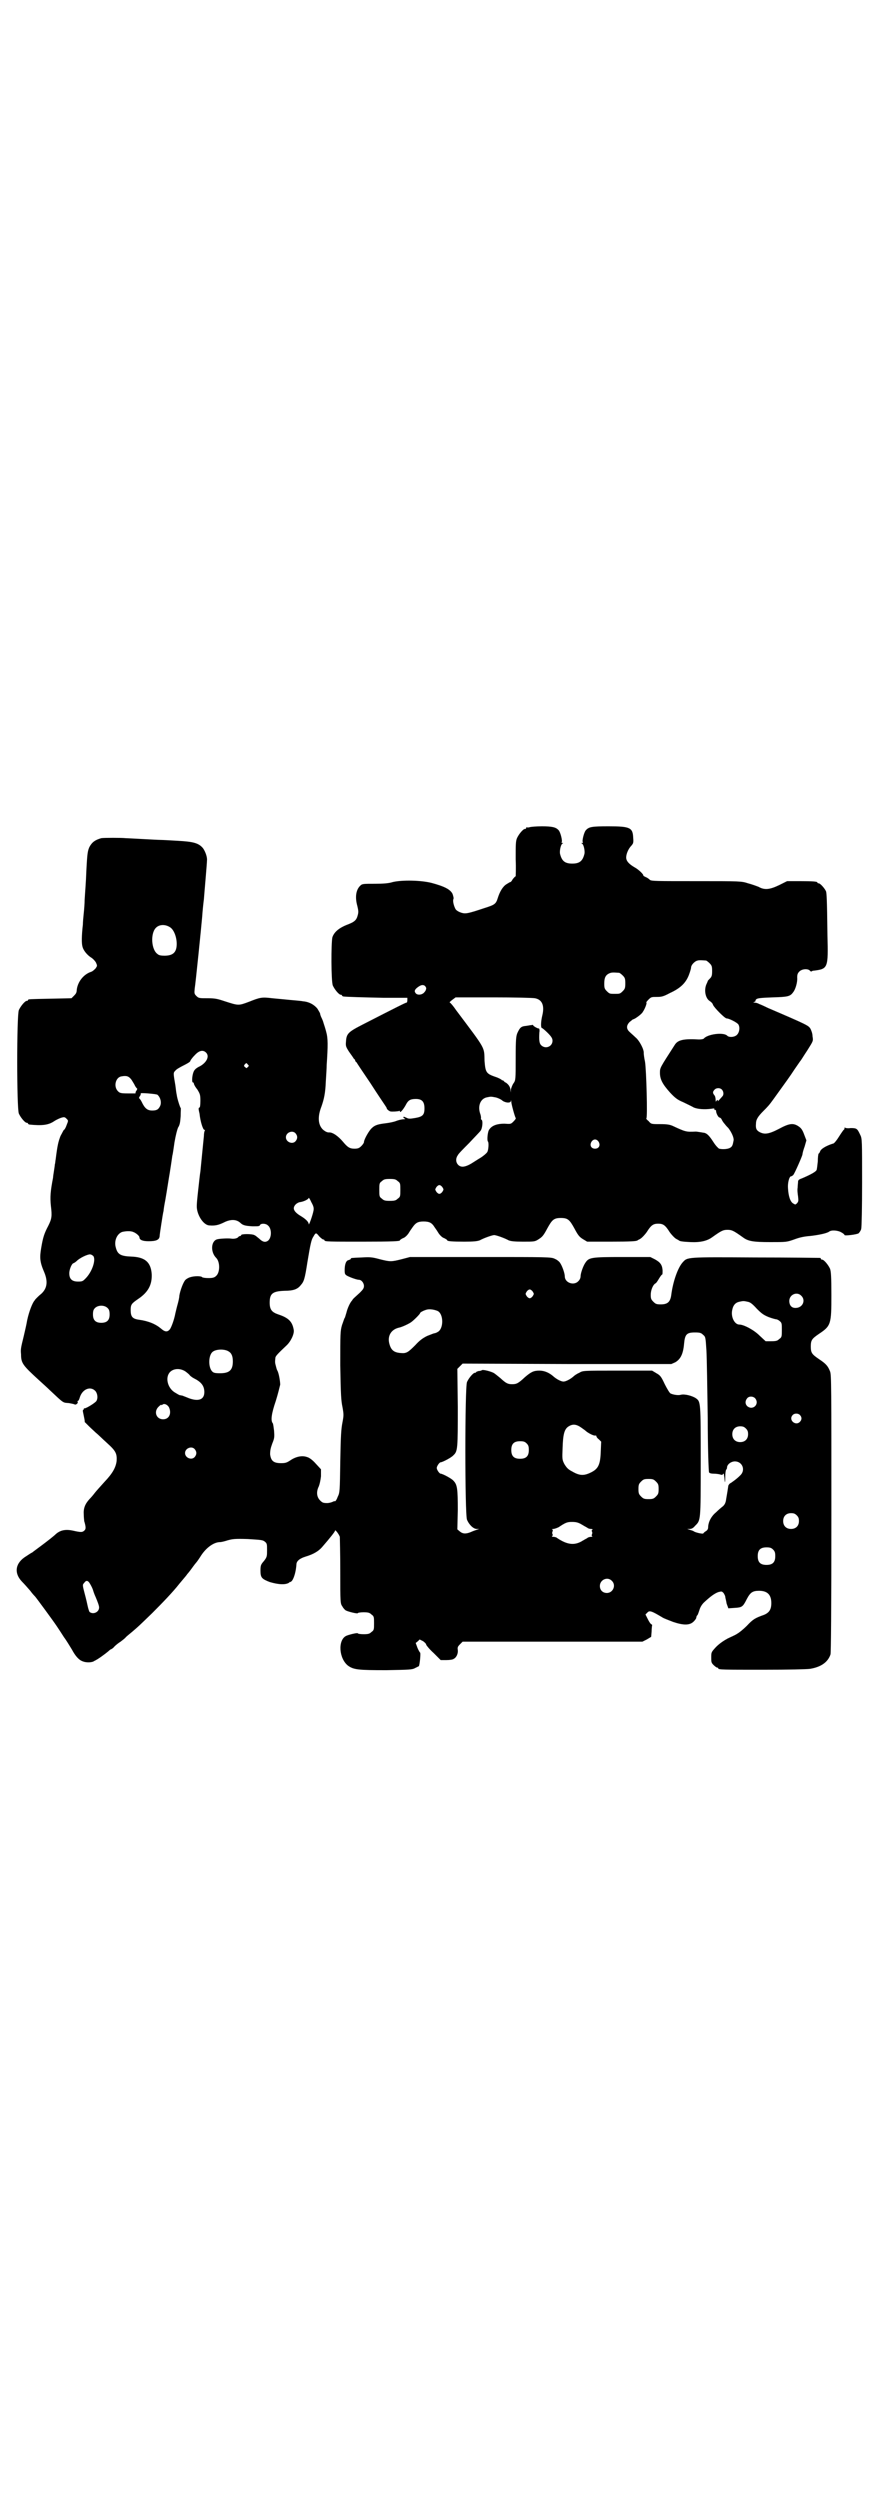 <?xml version="1.0" standalone="no"?>
<!DOCTYPE svg PUBLIC "-//W3C//DTD SVG 20010904//EN"
 "http://www.w3.org/TR/2001/REC-SVG-20010904/DTD/svg10.dtd">
<svg version="1.0" xmlns="http://www.w3.org/2000/svg"
 width="1000pt" height="2850pt" viewBox="0 0 1000 2850"
 preserveAspectRatio="xMidYMid meet">
<g transform="translate(0,2850) scale(0.5,-0.5)"
fill="#000000" stroke="none">
<path d="M1208 3814 c-3 -1 -6 -1 -7 0 0 0 -1 0 -1 -2 0 -1 -1 -2 -3 -2 -4 0
-14 -12 -18 -21 -3 -7 -3 -15 -3 -48 1 -21 0 -39 0 -39 -1 0 -4 -3 -7 -7 -2
-4 -5 -7 -5 -6 -1 0 -4 -2 -9 -5 -8 -5 -15 -16 -20 -32 -4 -13 -7 -15 -29 -22
-39 -13 -44 -14 -54 -11 -6 2 -11 5 -13 8 -4 7 -7 19 -5 23 1 2 0 6 -2 12 -5
10 -18 17 -48 25 -24 6 -66 7 -88 2 -9 -3 -22 -4 -41 -4 -26 0 -29 0 -33 -4
-10 -9 -13 -26 -7 -47 2 -9 3 -13 1 -20 -3 -12 -7 -16 -26 -23 -17 -7 -28 -16
-32 -28 -3 -13 -3 -100 1 -110 4 -9 14 -21 18 -21 2 0 3 -1 3 -2 0 -1 1 -1 3
-2 9 -1 46 -2 92 -3 l54 0 0 -5 c0 -4 -1 -6 -2 -6 -2 0 -20 -9 -102 -51 -31
-16 -35 -20 -36 -38 -1 -10 0 -12 7 -23 5 -7 10 -14 11 -16 2 -1 3 -3 3 -4 0
-1 1 -3 3 -4 1 -2 15 -23 32 -48 16 -25 31 -47 33 -50 2 -3 4 -6 4 -7 0 -2 5
-6 8 -7 4 -1 18 0 20 1 1 1 2 0 2 -1 0 -5 8 5 13 14 5 10 9 13 17 14 19 2 26
-4 26 -21 0 -15 -4 -19 -21 -22 -12 -2 -15 -2 -19 0 -7 3 -8 4 -8 1 0 -1 2 -2
4 -3 1 0 0 -1 -4 -1 -4 0 -12 -2 -17 -4 -5 -2 -15 -4 -23 -5 -17 -2 -25 -4
-32 -11 -6 -5 -18 -26 -18 -32 0 -2 -3 -6 -6 -9 -5 -5 -8 -6 -16 -6 -11 0 -16
4 -26 16 -11 13 -24 22 -32 21 -4 0 -8 2 -13 6 -12 11 -13 30 -4 53 6 17 9 31
10 57 1 15 2 32 2 38 3 44 3 61 -1 75 -2 8 -5 17 -6 20 -1 4 -3 9 -5 13 -2 4
-3 8 -3 9 0 1 -3 6 -6 11 -7 9 -19 16 -33 17 -4 1 -17 2 -28 3 -11 1 -30 3
-42 4 -24 3 -28 2 -53 -8 -24 -9 -24 -9 -55 1 -18 6 -23 7 -40 7 -18 0 -20 0
-25 5 -5 5 -5 6 -4 17 2 11 15 140 17 163 1 14 2 25 4 41 1 14 7 81 7 88 1 8
-4 21 -9 28 -10 12 -22 15 -58 17 -17 1 -35 2 -39 2 -4 0 -22 1 -41 2 -19 1
-36 2 -39 2 -8 1 -49 1 -55 0 -14 -4 -21 -9 -27 -20 -4 -9 -5 -14 -7 -53 -1
-29 -3 -50 -4 -68 0 -7 -1 -21 -2 -30 -1 -9 -2 -21 -2 -26 -3 -26 -3 -43 -1
-50 2 -9 11 -20 21 -26 3 -2 8 -7 10 -11 3 -7 3 -7 -1 -13 -3 -3 -7 -7 -11 -8
-17 -6 -30 -23 -32 -41 0 -6 -2 -9 -6 -13 l-6 -6 -47 -1 c-50 -1 -52 -1 -52
-3 0 -1 -1 -2 -3 -2 -4 0 -14 -12 -18 -21 -5 -11 -5 -225 0 -236 4 -9 14 -21
18 -21 2 0 3 -1 3 -2 0 -1 1 -1 3 -2 30 -3 44 -1 57 8 3 2 9 5 14 7 9 3 10 2
14 -2 4 -4 4 -4 0 -14 -2 -6 -5 -11 -6 -11 -1 0 -4 -7 -8 -14 -5 -13 -7 -21
-11 -53 -1 -5 -1 -10 -2 -12 0 -2 -1 -9 -2 -15 -1 -6 -2 -13 -2 -15 -6 -31 -7
-44 -5 -64 3 -24 2 -30 -6 -46 -9 -17 -12 -26 -16 -50 -4 -23 -3 -33 7 -56 9
-22 6 -37 -7 -49 -4 -3 -8 -7 -10 -9 -2 -2 -4 -4 -5 -6 -5 -5 -13 -26 -17 -45
-2 -12 -6 -28 -8 -37 -7 -28 -7 -30 -6 -41 0 -20 4 -25 40 -58 10 -9 22 -20
26 -24 32 -30 29 -28 43 -29 5 -1 11 -2 13 -3 3 -2 9 3 7 6 -1 1 0 2 1 2 1 0
3 4 4 8 6 19 24 26 35 15 5 -5 7 -16 3 -23 -2 -4 -23 -17 -27 -17 -2 0 -2 0
-2 -1 1 -1 0 -2 -1 -2 -1 0 -1 -2 -1 -4 3 -15 5 -23 4 -24 0 0 4 -4 10 -10 5
-5 13 -12 16 -15 4 -3 15 -14 25 -23 20 -18 23 -24 22 -41 -2 -15 -9 -28 -28
-48 -9 -10 -19 -21 -22 -25 -3 -4 -8 -10 -12 -14 -10 -11 -14 -21 -13 -35 0
-7 1 -13 1 -15 4 -13 4 -18 1 -21 -5 -5 -8 -5 -26 -1 -18 4 -30 1 -40 -8 -4
-4 -18 -15 -30 -24 -12 -9 -23 -17 -24 -18 -1 0 -7 -4 -13 -8 -25 -15 -29 -38
-10 -58 5 -5 13 -14 19 -21 5 -7 10 -12 11 -13 2 -2 41 -55 49 -67 4 -6 12
-18 17 -26 6 -8 13 -20 18 -28 8 -15 16 -24 25 -27 7 -3 21 -3 26 1 9 4 26 17
32 22 3 3 6 5 7 5 0 0 4 2 7 6 3 3 9 8 14 11 4 3 9 7 11 9 1 2 9 8 16 14 14
12 14 12 45 42 24 24 48 49 62 67 16 19 16 19 18 22 1 1 6 7 11 14 5 7 9 12
10 13 1 1 6 8 11 16 12 18 29 30 43 30 3 0 11 2 17 4 11 3 16 4 46 3 31 -2 34
-2 39 -6 5 -4 5 -6 5 -19 0 -14 0 -16 -7 -25 -7 -8 -8 -10 -8 -22 0 -16 3 -19
21 -26 20 -6 37 -7 45 -1 1 2 2 2 2 1 0 -1 2 1 4 3 5 7 9 22 10 37 0 8 8 14
21 18 17 5 29 12 37 21 20 23 30 36 30 38 0 4 9 -8 11 -14 0 -3 1 -39 1 -79 0
-72 0 -73 5 -80 2 -4 6 -8 8 -9 6 -3 27 -8 27 -6 0 1 6 2 13 2 11 0 14 -1 18
-5 6 -4 6 -6 6 -20 0 -14 0 -16 -6 -20 -4 -4 -7 -5 -18 -5 -7 0 -13 1 -13 2 0
2 -21 -3 -27 -6 -19 -10 -16 -52 5 -68 13 -9 23 -10 87 -10 53 1 59 1 66 5 4
2 8 4 8 4 2 1 5 31 3 31 -1 1 -4 6 -6 11 l-4 11 5 4 4 4 8 -4 c4 -3 7 -6 7 -8
0 -1 7 -10 17 -19 l16 -16 13 0 c7 0 15 1 17 3 6 3 10 12 9 20 -1 6 0 8 5 13
l6 6 205 0 205 0 10 5 10 6 1 12 c0 7 1 13 1 14 1 0 0 2 -2 3 -2 1 -5 6 -8 12
l-5 10 4 4 c5 6 10 4 35 -11 3 -2 14 -6 24 -10 24 -8 38 -8 47 1 3 3 6 7 6 9
0 2 1 4 2 5 1 0 3 6 5 12 2 7 6 13 10 17 16 15 25 21 33 24 8 2 8 2 12 -2 2
-3 4 -7 4 -9 0 -2 2 -8 3 -15 l4 -11 14 1 c17 1 19 2 28 20 8 15 13 19 28 19
19 0 28 -9 28 -28 0 -15 -5 -22 -17 -27 -20 -7 -25 -10 -39 -25 -8 -8 -18 -16
-22 -18 -4 -3 -14 -7 -22 -11 -9 -5 -18 -11 -26 -19 -11 -12 -11 -12 -11 -24
0 -10 0 -12 5 -17 3 -3 7 -6 8 -6 2 0 3 -1 3 -2 0 -3 12 -3 103 -3 59 0 97 1
106 2 25 4 41 15 47 33 1 5 2 92 2 322 0 286 0 316 -3 323 -5 13 -10 18 -25
28 -16 11 -19 14 -19 29 0 15 3 18 19 29 27 18 28 22 28 88 0 43 -1 54 -3 60
-4 9 -14 21 -18 21 -2 0 -3 1 -3 2 0 1 -1 2 -2 2 -2 0 -68 1 -147 1 -158 1
-155 1 -166 -11 -11 -12 -22 -43 -26 -73 -2 -17 -8 -23 -24 -23 -10 0 -12 1
-17 6 -5 5 -6 7 -6 16 0 10 5 23 11 26 2 1 5 6 8 11 3 5 6 9 7 9 1 0 1 4 1 10
-1 12 -5 18 -18 25 l-10 5 -64 0 c-71 0 -76 -1 -84 -13 -5 -7 -11 -24 -11 -31
0 -4 -2 -8 -5 -11 -10 -11 -31 -4 -31 11 0 7 -6 24 -11 31 -2 3 -7 7 -12 9 -8
4 -16 4 -169 4 l-161 0 -19 -5 c-24 -6 -26 -6 -50 0 -18 5 -23 5 -41 4 -24 -1
-25 -1 -25 -3 0 -1 -2 -2 -5 -3 -6 -1 -9 -10 -9 -23 0 -9 1 -10 6 -13 8 -4 22
-9 27 -9 5 0 11 -7 11 -14 0 -5 -2 -8 -9 -15 -13 -12 -16 -14 -18 -18 -5 -5
-11 -19 -13 -28 -2 -6 -3 -11 -4 -12 -1 -1 -3 -8 -6 -16 -4 -14 -4 -18 -4 -92
1 -67 2 -81 5 -95 3 -17 3 -19 0 -35 -3 -15 -4 -31 -5 -89 -1 -69 -1 -71 -6
-81 -2 -6 -5 -10 -6 -10 -1 1 -3 0 -5 -1 -2 -1 -8 -3 -13 -3 -9 0 -11 1 -16 6
-8 8 -9 20 -3 32 2 5 4 14 5 23 l0 16 -12 13 c-7 8 -15 14 -20 15 -11 4 -25 1
-37 -7 -9 -6 -12 -7 -22 -7 -17 0 -23 5 -25 20 0 9 1 14 5 25 5 12 5 15 4 29
-1 8 -2 16 -3 17 -5 6 -3 22 7 51 5 16 9 33 10 37 0 7 -3 27 -7 33 -1 2 -2 6
-3 10 -2 7 -2 9 -1 18 0 4 6 10 25 28 10 9 18 26 17 35 -3 19 -11 28 -35 36
-15 5 -20 11 -20 27 0 21 7 26 34 27 21 0 30 4 37 13 7 8 9 13 15 52 7 42 9
52 14 59 5 9 6 9 13 0 4 -4 8 -7 9 -7 2 0 3 -1 3 -2 0 -3 11 -3 86 -3 72 0 86
1 86 3 0 1 3 3 7 5 4 1 9 6 12 10 3 5 7 11 10 15 7 10 12 13 25 13 13 0 19 -3
25 -13 3 -4 7 -10 10 -15 3 -4 8 -9 12 -10 4 -2 7 -4 7 -5 0 -2 11 -3 39 -3
22 0 29 1 35 3 11 6 29 12 33 12 4 0 22 -6 33 -12 5 -2 13 -3 33 -3 26 0 27 0
36 6 8 5 11 9 19 24 11 20 15 24 31 24 16 0 20 -4 31 -24 8 -15 11 -19 19 -24
l10 -6 52 0 c49 0 61 1 63 3 1 1 4 2 7 4 3 2 9 8 14 15 10 16 15 19 26 19 11
0 16 -3 26 -19 5 -7 11 -13 14 -15 3 -2 6 -3 7 -4 2 -2 7 -3 27 -4 23 -1 38 3
49 11 21 15 25 17 35 17 10 0 14 -2 35 -17 12 -9 23 -11 63 -11 36 0 37 0 54
6 13 5 24 7 37 8 18 2 38 6 43 10 5 4 20 3 28 -2 4 -2 7 -5 7 -6 0 -2 27 1 32
4 2 2 5 6 6 10 1 4 2 48 2 106 0 95 0 100 -4 108 -7 15 -8 16 -22 16 -7 -1
-12 0 -13 1 0 1 -1 1 -1 -1 0 -2 -1 -4 -2 -4 -1 -1 -6 -8 -11 -16 -5 -8 -10
-14 -12 -15 -17 -5 -30 -13 -31 -19 -1 -2 -2 -4 -3 -4 -1 -1 -2 -9 -2 -18 -1
-9 -2 -19 -3 -20 -2 -4 -15 -11 -34 -19 -6 -2 -8 -4 -8 -7 0 -3 -1 -9 -1 -14
-1 -5 0 -14 1 -20 1 -10 1 -11 -2 -15 -4 -4 -4 -4 -9 -1 -7 4 -11 17 -12 35
-1 12 3 27 7 27 1 0 3 1 5 3 3 3 21 44 21 47 0 2 2 10 5 18 l4 14 -5 13 c-4
11 -7 15 -13 19 -12 8 -21 7 -45 -6 -23 -12 -33 -13 -44 -7 -7 4 -9 8 -8 19 0
9 4 16 17 29 9 9 13 13 23 27 28 39 37 51 48 68 7 10 13 19 14 20 1 1 7 11 15
23 13 21 14 21 12 32 0 7 -3 14 -5 18 -5 7 -6 8 -97 47 -8 4 -17 8 -20 9 -3 2
-8 3 -10 3 -4 0 -4 0 0 2 2 1 3 2 2 2 -1 0 0 2 2 4 3 2 9 3 37 4 35 1 40 2 47
12 5 6 10 23 9 33 0 7 1 10 5 14 6 6 19 7 24 2 1 -2 3 -2 4 -2 0 1 3 2 6 2 31
4 32 6 30 80 -1 89 -2 94 -3 100 -2 6 -13 19 -17 19 -2 0 -3 1 -3 2 0 2 -9 3
-40 3 l-29 0 -18 -9 c-21 -10 -33 -12 -47 -4 -5 2 -16 6 -24 8 -15 5 -18 5
-118 5 -91 0 -103 0 -106 3 -2 2 -6 5 -9 6 -4 2 -6 3 -6 4 1 2 -10 13 -19 18
-14 8 -20 15 -20 23 0 8 5 20 12 27 4 5 5 6 4 18 -1 23 -7 26 -56 26 -38 0
-45 -1 -52 -9 -4 -4 -9 -24 -7 -27 1 -1 0 -2 -1 -2 -3 0 -3 0 0 -2 3 -2 6 -15
5 -22 -4 -17 -11 -23 -28 -23 -17 0 -24 6 -28 23 -1 7 2 20 5 22 3 2 3 2 0 2
-1 0 -2 1 -1 2 2 3 -3 23 -7 27 -6 7 -15 9 -38 9 -13 0 -25 -1 -28 -2z m-819
-229 c8 -6 14 -22 14 -37 0 -19 -8 -27 -28 -27 -8 0 -13 1 -16 4 -14 10 -16
46 -4 59 8 9 23 9 34 1z m1221 -75 c1 0 5 -3 8 -6 5 -5 6 -7 6 -18 0 -10 -1
-13 -5 -17 -3 -3 -5 -5 -5 -6 0 0 -1 -3 -3 -7 -6 -14 -2 -32 7 -38 3 -2 7 -5
8 -9 3 -7 27 -31 31 -31 6 0 25 -10 27 -14 4 -7 2 -18 -3 -23 -5 -6 -19 -7
-23 -2 -9 8 -45 3 -53 -7 -1 -1 -5 -2 -11 -2 -35 2 -48 -1 -55 -12 -34 -53
-34 -52 -34 -64 0 -15 6 -26 23 -45 12 -13 18 -17 30 -22 8 -4 19 -9 24 -12 9
-4 25 -5 40 -3 6 1 8 1 7 -1 0 -1 1 -2 2 -2 1 1 2 0 2 -2 0 -5 5 -15 8 -15 1
0 4 -2 5 -5 2 -4 5 -8 7 -10 2 -3 6 -7 8 -9 7 -9 13 -22 12 -28 -2 -11 -3 -14
-8 -17 -5 -3 -17 -4 -25 -2 -2 1 -8 7 -13 15 -9 14 -14 19 -20 21 -6 1 -18 3
-20 3 -22 -1 -23 -1 -53 13 -7 3 -13 4 -29 4 -20 0 -20 0 -26 7 -4 3 -6 6 -5
6 3 0 0 111 -3 129 -2 9 -3 18 -3 20 1 8 -10 29 -19 36 -4 4 -10 9 -13 12 -8
7 -8 15 0 23 4 3 7 6 8 6 3 0 20 12 22 17 5 7 10 21 8 21 -1 0 1 3 5 7 6 6 7
6 19 6 11 0 15 1 30 9 24 11 36 23 43 41 3 8 5 15 5 17 0 5 6 12 12 15 5 2 8
2 22 1z m-198 -28 c1 0 5 -3 8 -6 5 -5 6 -7 6 -18 0 -11 -1 -13 -6 -18 -6 -6
-7 -6 -18 -6 -11 0 -12 0 -18 6 -5 5 -6 7 -6 17 0 14 3 20 12 24 5 2 8 2 22 1z
m-440 -35 c0 -2 -1 -6 -4 -9 -5 -7 -18 -8 -21 -1 -3 4 0 9 10 15 7 4 13 2 15
-5z m248 -23 c16 -3 22 -16 17 -38 -4 -16 -4 -30 -1 -30 1 0 7 -5 13 -11 9 -9
11 -13 11 -18 0 -13 -16 -20 -26 -10 -4 4 -5 11 -4 29 1 5 0 9 -1 9 -4 0 -13
6 -13 7 0 1 -1 2 -2 1 -2 0 -8 -1 -14 -2 -11 -1 -14 -3 -20 -16 -3 -7 -4 -14
-4 -58 0 -48 0 -50 -5 -57 -3 -4 -5 -11 -6 -14 l0 -7 -1 6 c0 4 -2 9 -6 13 -3
3 -6 5 -6 4 0 0 -1 1 -3 3 -2 2 -3 3 -3 2 0 -1 -1 -1 -2 1 -1 1 -8 5 -15 7
-20 7 -22 10 -24 36 -1 33 4 24 -65 116 -6 9 -13 17 -14 17 -2 0 1 3 5 6 l8 6
86 0 c47 0 90 -1 95 -2z m-750 -124 c9 -9 0 -25 -18 -33 -5 -3 -9 -6 -11 -12
-3 -8 -4 -23 -1 -23 1 0 2 -1 2 -2 0 -2 3 -8 8 -14 6 -10 7 -12 7 -26 0 -10
-1 -15 -2 -15 -2 -1 -2 -2 -2 -4 0 -1 1 -6 2 -10 2 -19 8 -37 11 -37 1 0 2 -1
1 -2 -1 -1 -2 -7 -2 -12 -1 -9 -4 -41 -8 -81 -1 -5 -3 -24 -5 -42 -2 -18 -4
-36 -3 -42 2 -18 16 -39 29 -39 13 -1 20 1 31 6 17 9 30 8 39 0 6 -6 12 -7 28
-8 13 0 16 0 17 3 2 4 13 4 18 -1 9 -7 9 -28 0 -35 -6 -4 -12 -3 -20 5 -4 3
-8 7 -11 8 -5 3 -30 3 -30 0 0 -1 -1 -2 -2 -2 -1 0 -4 -1 -5 -3 -3 -3 -11 -4
-16 -3 -7 1 -28 0 -33 -2 -13 -5 -14 -29 -1 -42 9 -9 9 -33 0 -41 -4 -4 -8 -5
-18 -5 -7 0 -13 1 -14 2 -2 3 -18 3 -27 0 -4 -1 -9 -4 -11 -6 -5 -5 -12 -24
-14 -36 0 -4 -2 -13 -4 -20 -2 -7 -4 -16 -5 -20 -3 -16 -9 -31 -12 -36 -6 -8
-12 -7 -21 1 -12 10 -28 17 -50 20 -15 2 -19 7 -19 22 0 13 2 15 18 26 22 15
31 32 30 56 -2 28 -16 39 -47 40 -24 1 -31 5 -35 21 -4 14 2 30 14 35 7 2 20
3 26 0 6 -2 14 -9 14 -12 0 -6 7 -9 21 -9 17 0 24 3 25 11 0 3 2 16 4 29 2 13
4 26 5 29 0 3 2 15 4 25 4 23 8 50 10 61 2 12 5 33 6 40 1 3 3 17 5 31 3 17 6
28 8 33 4 6 5 12 6 26 0 11 1 19 0 19 -1 0 -8 21 -9 30 -1 4 -2 13 -3 21 -5
29 -5 29 0 34 2 3 11 8 19 12 8 4 15 8 15 10 0 1 4 7 10 13 10 11 19 13 26 6z
m95 -27 c3 -3 3 -3 0 -6 -3 -3 -3 -3 -6 0 -3 2 -3 3 -1 6 4 4 4 4 7 0z m-265
-35 c3 -5 7 -11 8 -14 2 -3 4 -6 5 -6 0 0 0 -2 -2 -5 -2 -2 -2 -5 -2 -6 1 0
-7 0 -17 0 -17 0 -19 1 -23 5 -11 11 -5 33 9 34 11 2 16 0 22 -8z m1346 -22
c4 -4 5 -11 2 -15 -8 -9 -12 -14 -11 -11 1 1 0 2 -1 2 -1 0 -2 -2 -3 -3 0 -2
-1 -1 -1 3 0 4 -1 9 -3 11 -4 5 -4 8 1 13 4 4 12 4 16 0z m-1287 -12 c7 -6 10
-18 6 -26 -4 -8 -8 -10 -18 -10 -11 0 -17 5 -24 20 -2 4 -5 8 -6 8 0 0 0 2 2
5 2 2 2 5 2 6 -3 2 35 -1 38 -3z m771 -6 c5 -1 11 -4 14 -6 6 -6 19 -8 21 -3
0 3 1 3 1 -1 0 -5 8 -34 10 -37 1 -1 -1 -4 -5 -8 -6 -6 -6 -6 -21 -5 -16 0
-28 -4 -34 -13 -4 -4 -6 -26 -3 -28 2 -3 1 -20 -2 -24 -2 -3 -8 -8 -14 -12 -5
-3 -13 -8 -16 -10 -18 -12 -29 -14 -36 -7 -6 6 -6 15 -1 22 1 3 13 15 26 28
12 13 24 25 26 28 4 5 6 23 2 25 -1 1 -2 2 -1 3 0 1 0 6 -2 11 -6 18 1 34 15
37 10 2 9 2 20 0z m-456 -82 c5 -6 5 -12 0 -18 -7 -8 -22 -2 -22 9 0 11 15 17
22 9z m691 -19 c5 -8 1 -16 -8 -16 -9 0 -13 8 -8 16 2 3 5 5 8 5 3 0 6 -2 8
-5z m-458 -90 c6 -4 6 -6 6 -20 0 -14 0 -16 -6 -20 -4 -4 -7 -5 -18 -5 -11 0
-14 1 -18 5 -6 4 -6 6 -6 20 0 14 0 16 6 20 4 4 7 5 18 5 11 0 14 -1 18 -5z
m102 -14 c3 -5 3 -5 0 -10 -2 -3 -5 -5 -7 -5 -2 0 -5 2 -7 5 -3 5 -3 5 0 10 2
3 5 5 7 5 2 0 5 -2 7 -5z m-294 -53 c-2 -11 -11 -36 -11 -31 0 5 -7 12 -19 19
-10 6 -15 12 -15 17 0 6 6 12 13 14 10 1 21 7 21 10 0 1 3 -3 6 -10 5 -9 6
-13 5 -19z m-502 -104 c6 -9 -3 -36 -18 -51 -6 -6 -7 -7 -17 -7 -14 0 -20 6
-20 19 0 9 6 23 10 23 0 0 4 2 7 5 7 7 24 15 30 15 3 0 6 -2 8 -4z m1002 -81
c3 -5 3 -5 0 -10 -2 -3 -5 -5 -7 -5 -2 0 -5 2 -7 5 -3 5 -3 5 0 10 2 3 5 5 7
5 2 0 5 -2 7 -5z m612 -9 c11 -10 4 -27 -11 -28 -10 -1 -16 5 -16 16 0 14 17
22 27 12z m-122 -14 c6 -1 11 -5 21 -16 11 -11 15 -14 27 -19 8 -3 16 -5 17
-5 2 0 6 -2 8 -4 5 -4 5 -6 5 -20 0 -15 0 -17 -6 -21 -4 -4 -7 -5 -18 -5 l-13
0 -14 13 c-13 13 -36 25 -46 25 -11 0 -20 18 -16 34 2 10 7 16 16 18 9 2 10 2
19 0z m-1459 -15 c3 -3 4 -7 4 -14 0 -13 -6 -19 -19 -19 -13 0 -19 6 -19 19 0
7 1 11 4 14 7 8 23 8 30 0z m752 -6 c14 -7 14 -41 0 -48 -3 -2 -7 -3 -8 -3 -1
0 -8 -3 -16 -6 -10 -5 -17 -10 -27 -21 -16 -16 -20 -19 -32 -18 -16 1 -23 6
-27 21 -5 18 4 33 22 37 6 1 21 8 27 12 6 4 21 19 21 21 0 2 8 6 15 8 7 2 18
0 25 -3z m605 -54 c6 -5 6 -5 8 -36 1 -18 2 -87 3 -154 0 -67 2 -123 3 -124 1
-2 5 -3 11 -3 5 0 12 -1 15 -2 3 -1 5 -1 5 0 0 1 1 2 2 2 1 0 1 -4 2 -9 1 -15
2 -13 2 3 0 7 1 14 2 15 1 1 2 3 2 5 0 7 9 14 18 14 17 0 25 -20 12 -32 -9 -9
-17 -14 -21 -17 -3 -1 -5 -4 -6 -6 -1 -7 -3 -20 -5 -31 -1 -8 -3 -12 -7 -16
-4 -3 -11 -9 -16 -14 -11 -9 -17 -21 -18 -32 0 -6 -1 -8 -5 -11 -4 -2 -6 -5
-6 -5 0 -2 -15 1 -21 4 -2 2 -7 3 -10 4 l-6 2 6 0 c4 0 8 2 12 7 13 13 13 9
13 146 0 137 0 137 -11 145 -9 6 -26 10 -34 8 -6 -2 -18 0 -24 3 -2 1 -8 11
-13 21 -8 17 -10 20 -19 25 l-10 6 -79 0 c-79 0 -79 0 -87 -5 -5 -2 -11 -6
-14 -9 -7 -6 -17 -11 -22 -11 -5 0 -15 5 -22 11 -10 9 -21 14 -33 14 -13 0
-19 -3 -33 -15 -15 -14 -19 -16 -29 -16 -10 0 -14 2 -27 14 -5 4 -11 9 -14 11
-6 4 -26 9 -28 7 -1 -1 -5 -2 -8 -2 -3 -1 -5 -2 -5 -2 0 -1 -1 -2 -3 -2 -4 0
-14 -12 -18 -21 -5 -11 -5 -303 0 -314 5 -12 15 -21 22 -21 l6 0 -6 -2 c-3 -1
-9 -3 -13 -5 -12 -5 -19 -4 -25 1 l-6 5 1 44 c0 48 -1 58 -10 67 -4 5 -25 16
-29 16 -3 0 -9 9 -9 13 0 4 6 13 9 13 4 0 25 11 29 16 10 9 10 16 10 110 l-1
87 6 6 6 6 238 -1 238 0 9 4 c12 7 18 19 20 42 2 22 6 26 25 26 11 0 14 -1 18
-5z m-1082 -38 c7 -4 10 -11 10 -23 0 -20 -8 -27 -29 -27 -12 0 -15 1 -18 4
-9 9 -9 35 0 44 7 7 27 8 37 2z m-98 -46 c4 -3 9 -7 10 -9 2 -2 6 -5 10 -7 16
-8 23 -17 23 -31 0 -17 -13 -22 -35 -14 -7 3 -13 5 -15 6 -2 0 -4 1 -6 1 -1 0
-6 3 -11 6 -17 10 -23 35 -11 47 8 8 23 9 35 1z m1299 -61 c11 -13 -5 -29 -18
-18 -5 5 -5 12 0 18 4 5 13 5 18 0z m-1337 -20 c7 -14 1 -28 -13 -28 -16 0
-22 18 -10 29 3 3 6 5 6 4 0 -1 1 -1 2 0 4 4 11 1 15 -5z m1439 -18 c5 -5 5
-11 0 -16 -10 -10 -27 5 -16 16 4 4 12 4 16 0z m-503 -26 c5 -3 10 -7 13 -9 6
-6 20 -13 23 -12 2 0 3 0 3 -1 0 -2 2 -5 6 -8 l5 -5 -1 -23 c-1 -30 -6 -39
-22 -47 -16 -8 -26 -8 -43 2 -10 5 -13 9 -18 17 -5 10 -5 11 -4 37 1 31 4 43
14 49 8 5 15 5 24 0z m380 -5 c4 -4 5 -7 5 -13 0 -11 -7 -18 -18 -18 -11 0
-18 7 -18 18 0 11 7 18 18 18 6 0 9 -1 13 -5z m-500 -34 c4 -4 5 -7 5 -15 0
-14 -6 -20 -20 -20 -14 0 -20 6 -20 20 0 14 6 20 20 20 8 0 11 -1 15 -5z
m-757 -13 c5 -6 5 -12 0 -18 -7 -8 -22 -2 -22 9 0 11 15 17 22 9z m1052 -74
c5 -5 6 -7 6 -17 0 -10 -1 -12 -6 -17 -5 -5 -7 -6 -17 -6 -10 0 -12 1 -17 6
-5 5 -6 7 -6 17 0 10 1 12 6 17 5 5 7 6 17 6 10 0 12 -1 17 -6z m321 -77 c4
-4 5 -7 5 -13 0 -11 -7 -18 -18 -18 -11 0 -18 7 -18 18 0 11 7 18 18 18 6 0 9
-1 13 -5z m-492 -20 c5 -3 12 -7 14 -8 2 -2 6 -3 9 -3 3 0 4 -1 3 -2 -2 -1 -2
-2 -1 -4 1 -2 1 -4 0 -6 -1 -3 -1 -4 1 -5 1 0 0 -1 -3 -1 -3 0 -7 -1 -9 -3 -2
-1 -9 -5 -14 -8 -17 -9 -33 -6 -54 8 -2 2 -6 3 -9 3 -3 0 -4 1 -3 2 2 1 2 2 1
4 -1 2 -1 4 0 6 1 3 1 4 -1 5 -1 0 0 1 3 1 2 0 8 2 12 4 15 10 19 12 30 12 9
0 14 -1 21 -5z m438 -58 c4 -4 5 -7 5 -15 0 -14 -6 -20 -20 -20 -14 0 -20 6
-20 20 0 14 6 20 20 20 8 0 11 -1 15 -5z m-368 -71 c11 -10 3 -28 -11 -28 -9
0 -16 6 -16 16 0 14 17 22 27 12z m-1191 -5 c2 -3 6 -10 8 -16 2 -7 5 -14 6
-16 5 -12 8 -20 8 -24 0 -11 -14 -17 -22 -10 -1 2 -3 8 -4 13 -1 5 -4 18 -7
29 -5 19 -5 20 -1 24 4 6 8 6 12 0z"/>
</g>
</svg>
